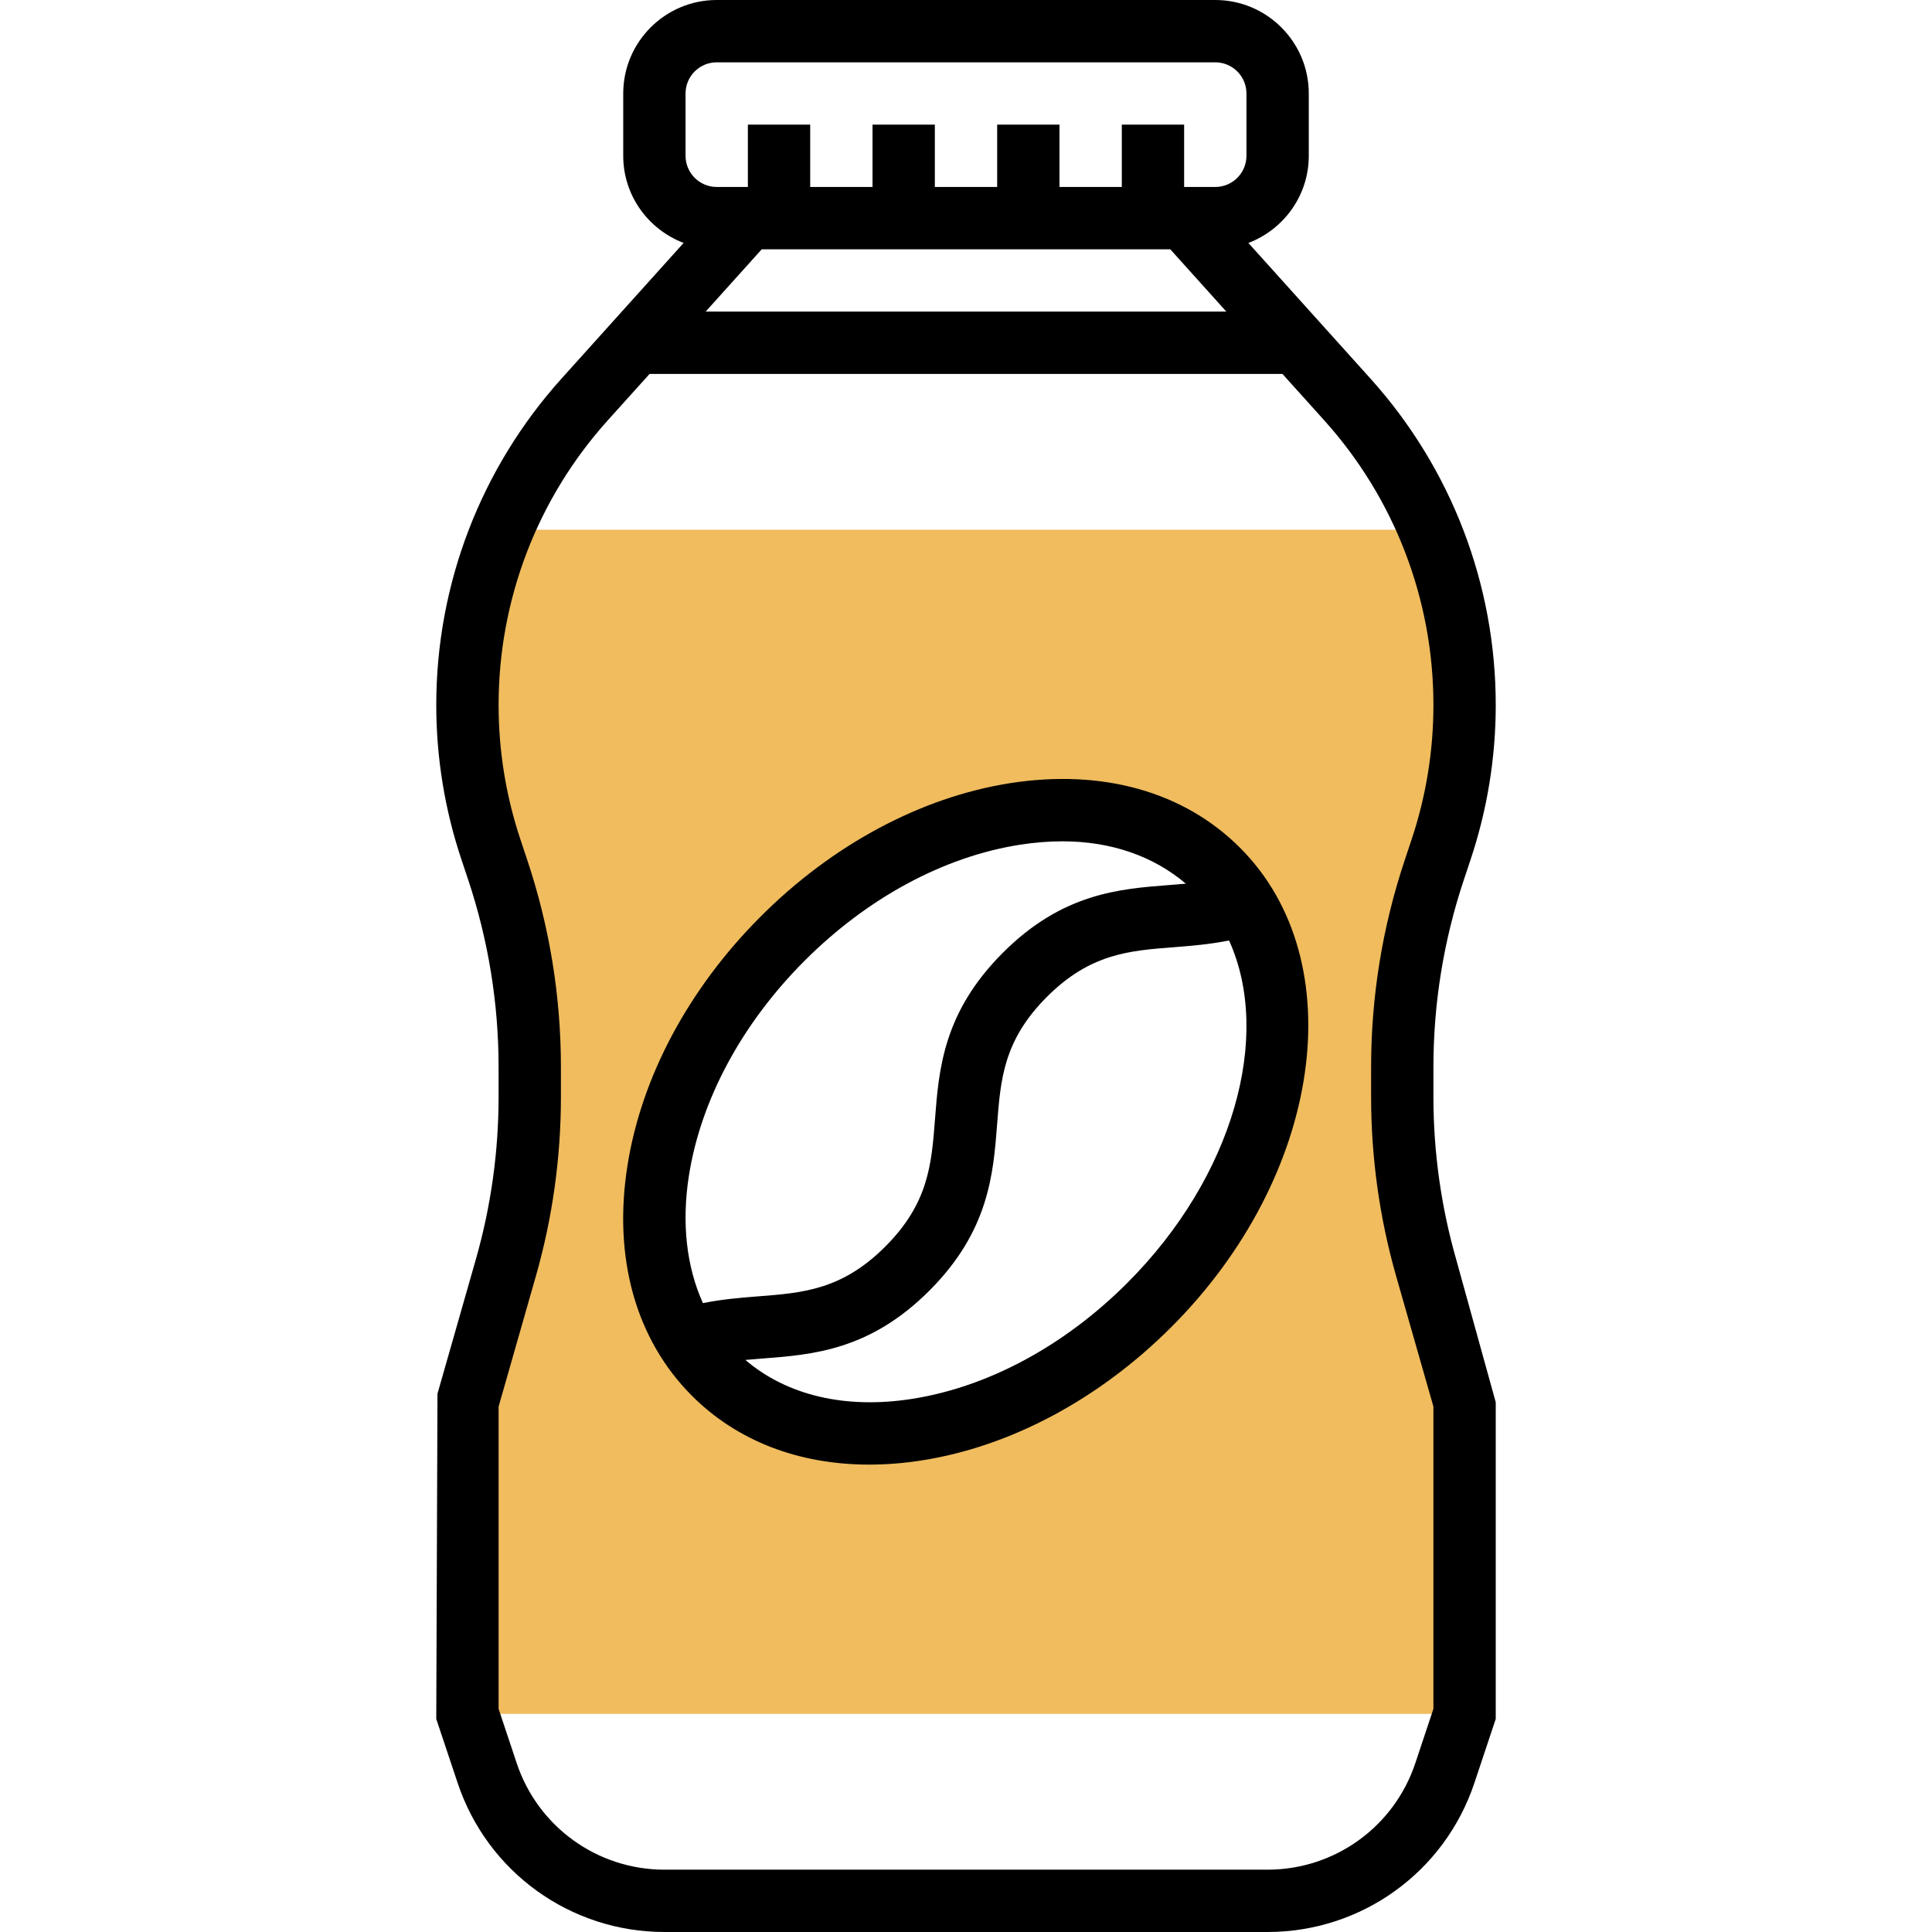 <svg height="496pt" viewBox="-112 0 496 496" width="496pt" xmlns="http://www.w3.org/2000/svg"><path d="m264 360v80h-256v-80l9.84-34.48c4.082-14.238 6.16-29.039 6.16-43.918v-7.602c0-17.199-2.801-34.32-8.238-50.641l-1.762-5.281c-4-12-6-24.477-6-37.117 0-15.602 3.121-30.801 8.961-44.961h238.078c.402.961.801 2 1.199 2.961 5.043 13.277 7.762 27.52 7.762 42 0 12.641-2 25.117-6 37.117l-1.762 5.281c-5.438 16.32-8.238 33.441-8.238 50.641v7.602c0 14.879 2.078 29.68 6.16 43.918zm-80.961-24.961c35.762-35.68 43.602-85.758 17.68-111.758-26-25.922-76.078-18.082-111.758 17.68-35.762 35.68-43.602 85.758-17.68 111.758 26 25.922 76.078 18.082 111.758-17.68zm0 0" fill="#f0bc5e"/><path d="m256 281.594v-7.625c0-16.359 2.625-32.535 7.801-48.066l1.773-5.316c4.258-12.801 6.426-26.121 6.426-39.602 0-30.984-11.414-60.738-32.145-83.77l-31.359-34.84c9.039-3.445 15.504-12.145 15.504-22.375v-16c0-13.23-10.77-24-24-24h-128c-13.23 0-24 10.77-24 24v16c0 10.23 6.465 18.93 15.504 22.367l-31.359 34.84c-20.73 23.039-32.145 52.793-32.145 83.777 0 13.48 2.168 26.809 6.434 39.602l1.773 5.316c5.168 15.531 7.793 31.699 7.793 48.066v7.625c0 14.133-1.969 28.184-5.848 41.758l-9.84 34.457-.312 83.496 5.48 16.406c7.625 22.906 28.977 38.289 53.113 38.289h154.812c24.145 0 45.496-15.383 53.121-38.289l5.473-16.406v-81.305l-10.152-36.656c-3.879-13.566-5.848-27.625-5.848-41.75zm-67.559-217.594 14.398 16h-133.68l14.398-16zm-124.441-40c0-4.406 3.586-8 8-8h128c4.414 0 8 3.594 8 8v16c0 4.406-3.586 8-8 8h-8v-16h-16v16h-16v-16h-16v16h-16v-16h-16v16h-16v-16h-16v16h-8c-4.414 0-8-3.594-8-8zm192 414.703-4.648 13.953c-5.457 16.352-20.703 27.344-37.945 27.344h-154.812c-17.242 0-32.496-10.992-37.945-27.352l-4.648-13.945v-77.582l9.535-33.379c4.297-15 6.465-30.535 6.465-46.148v-7.625c0-18.09-2.895-35.961-8.625-53.129l-1.773-5.328c-3.723-11.16-5.602-22.777-5.602-34.535 0-27.023 9.953-52.977 28.031-73.066l10.73-11.91h162.477l10.73 11.922c18.078 20.086 28.031 46.031 28.031 73.062 0 11.758-1.879 23.375-5.602 34.535l-1.773 5.328c-5.73 17.152-8.625 35.031-8.625 53.121v7.625c0 15.621 2.168 31.148 6.465 46.16l9.535 33.367zm0 0"/><path d="m147.223 201.078c-22.758 3.594-45.469 15.746-63.926 34.211-18.473 18.465-30.617 41.168-34.207 63.934-3.754 23.699 2.141 44.699 16.559 59.121 11.582 11.594 27.422 17.664 45.496 17.664 4.414 0 8.969-.359 13.633-1.098 22.758-3.59 45.469-15.742 63.926-34.207 38.801-38.793 46.711-93.992 17.648-123.055-14.414-14.418-35.359-20.305-59.129-16.57zm-82.344 100.648c3.082-19.453 13.633-39.023 29.73-55.117 16.094-16.098 35.664-26.648 55.117-29.723 3.793-.598 7.488-.895 11.051-.895 12.551 0 23.375 3.84 31.664 10.879-1.395.129-2.809.234-4.242.344-12.871.992-27.465 2.105-42.742 17.395-15.297 15.293-16.426 29.887-17.418 42.758-.887 11.57-1.664 21.562-12.766 32.672-11.113 11.113-21.113 11.883-32.68 12.777-4.578.352-9.266.75-14.129 1.734-4.207-9.305-5.527-20.504-3.586-32.824zm112.512 27.664c-16.094 16.098-35.664 26.648-55.117 29.723-17.203 2.727-32.266-.875-42.914-9.977 1.465-.137 2.953-.25 4.457-.367 12.871-.992 27.473-2.113 42.77-17.41 15.285-15.297 16.414-29.879 17.406-42.75.887-11.578 1.664-21.57 12.777-32.68 11.102-11.105 21.086-11.867 32.645-12.754 4.57-.352 9.266-.75 14.113-1.727 11.105 24.391 1.242 60.566-26.137 87.941zm0 0"/></svg>